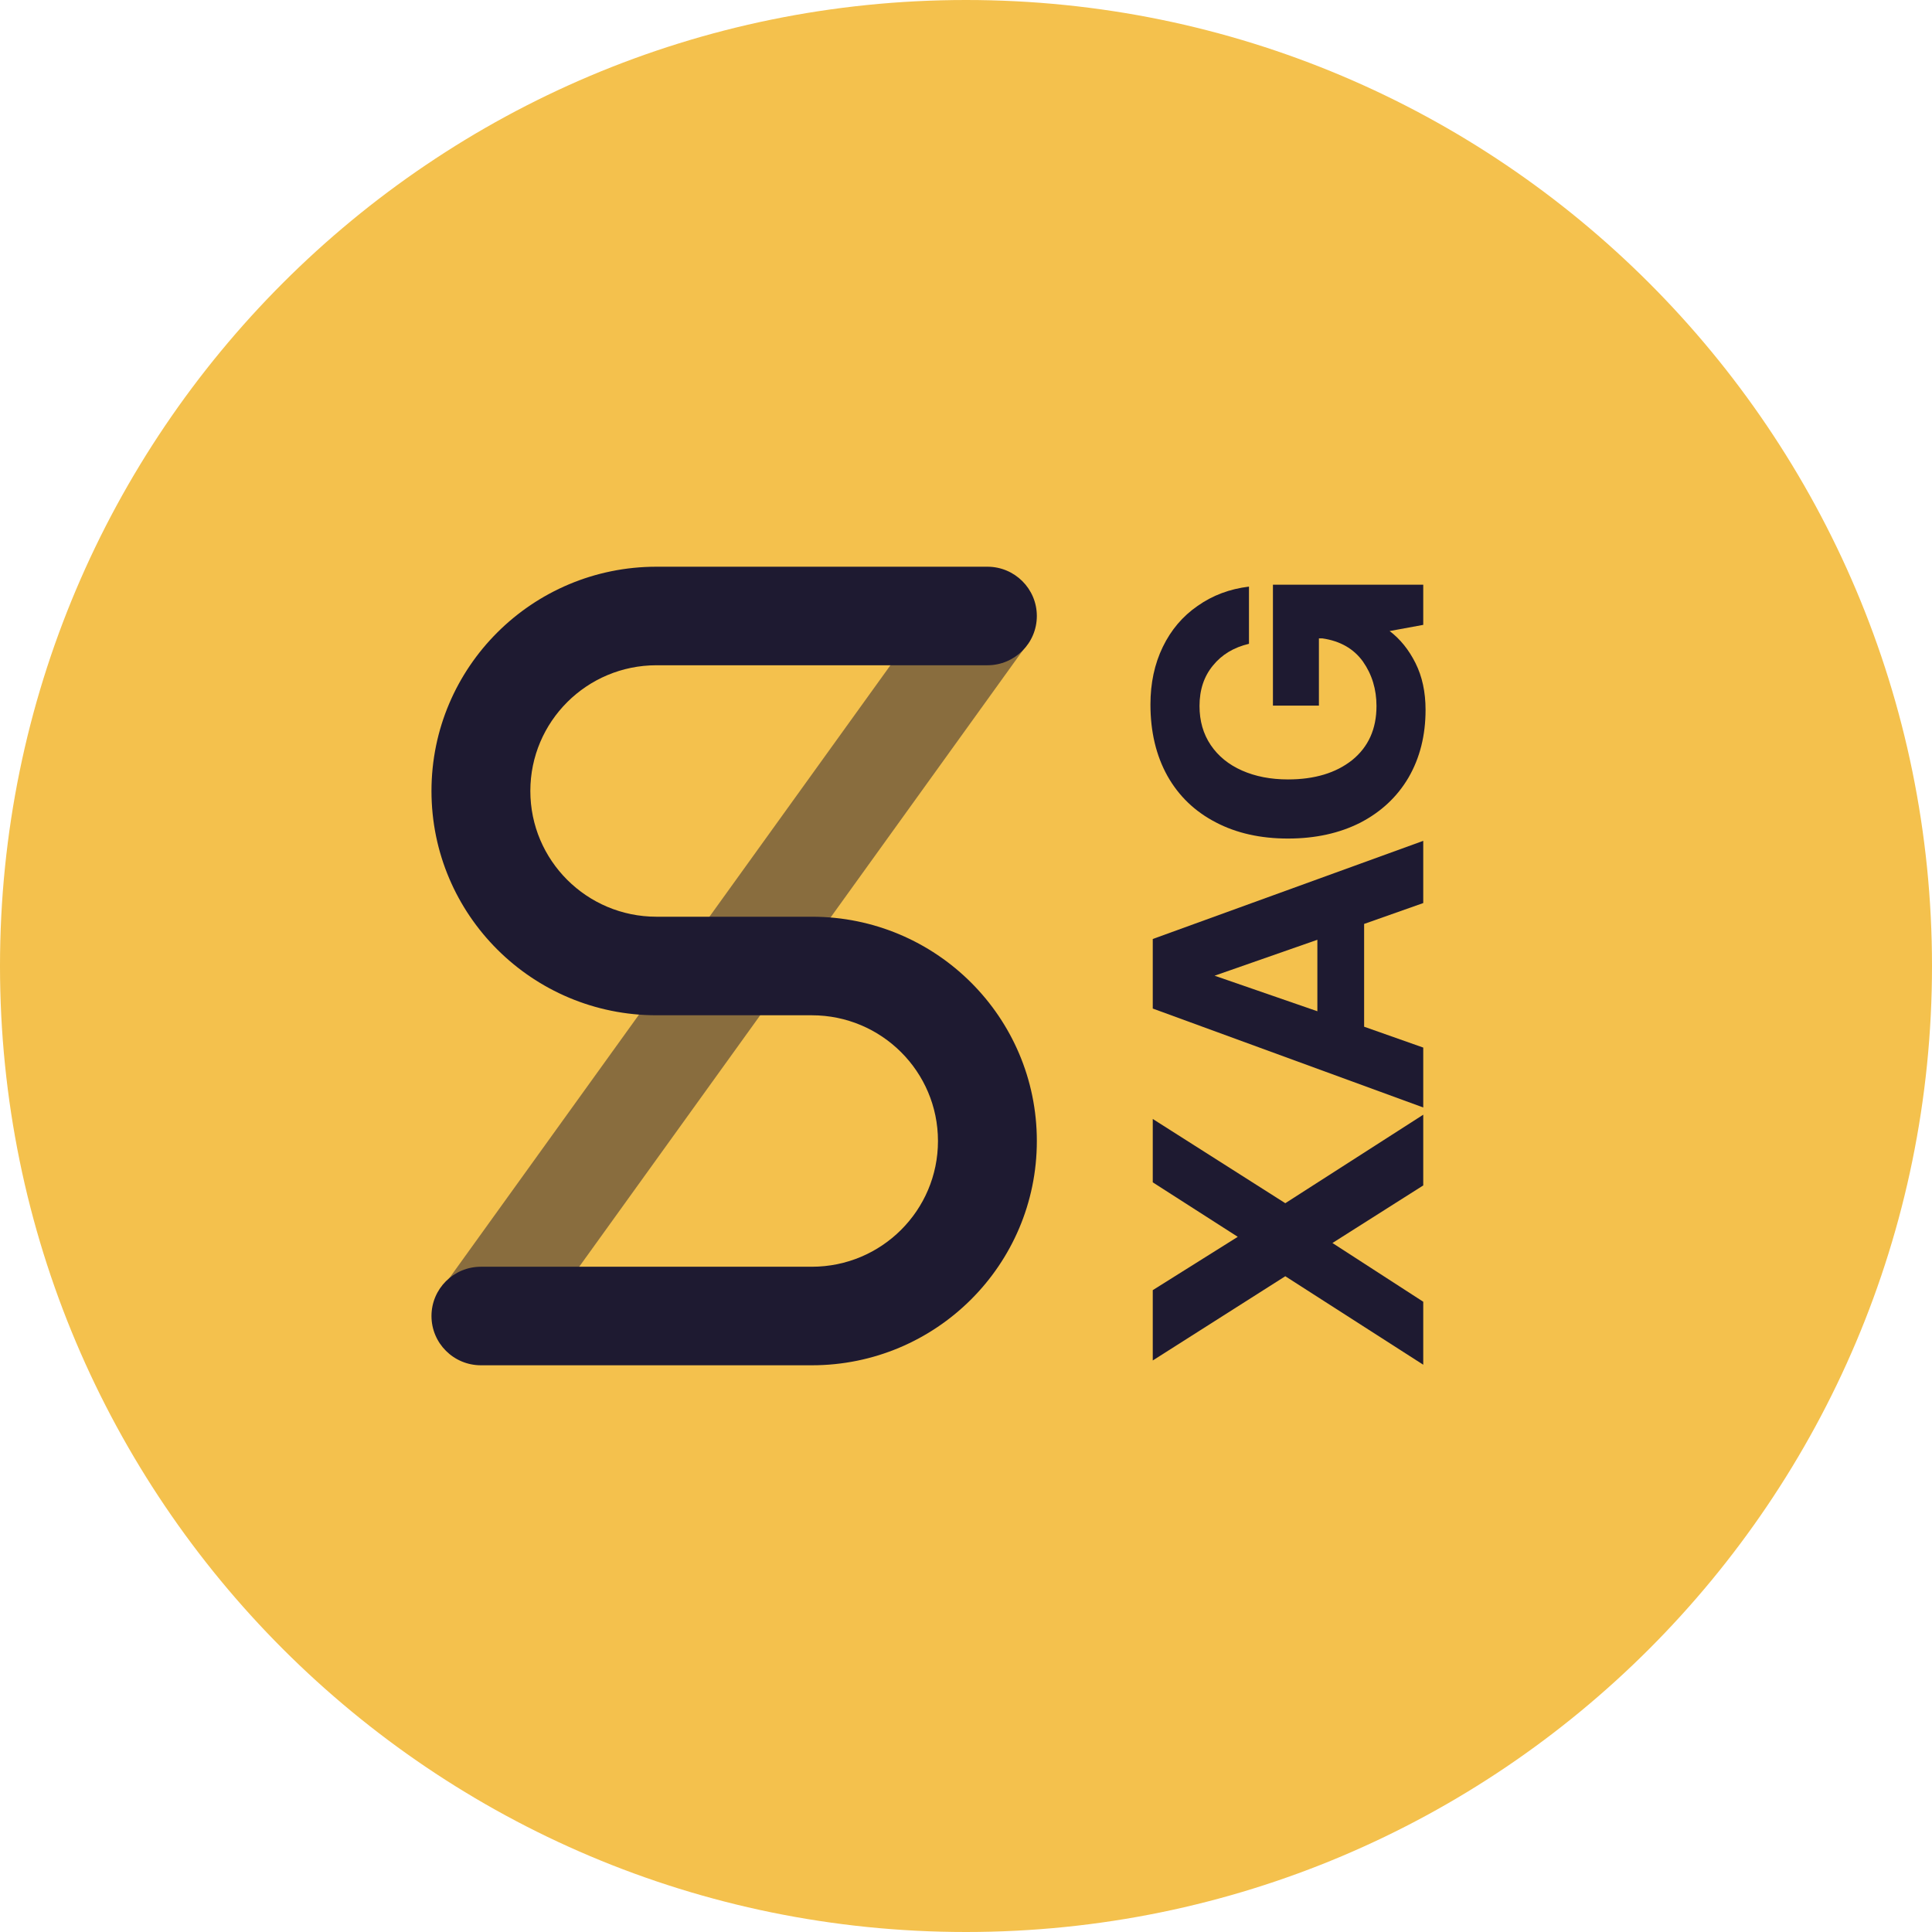 <svg width="300" height="300" viewBox="0 0 300 300" fill="none" xmlns="http://www.w3.org/2000/svg"><path d="M150 300c82.843 0 150-67.157 150-150S232.843 0 150 0 0 67.157 0 150s67.157 150 150 150z" fill="#F4C14D"/><path d="M199.58 198.173L179 211.253v-10.92l13.2-8.28-13.2-8.46v-9.84l20.58 13.08 21.42-13.74v10.98l-14.1 8.94 14.1 9.12v9.78l-21.42-13.74zM221 171.967l-42-15.36v-10.8l42-15.24v9.66l-9.18 3.24v15.96l9.18 3.24v9.3zm-16.44-14.94v-11.1l-15.96 5.58 15.96 5.52zM200 130.209c-4.28 0-8.02-.84-11.22-2.52-3.24-1.68-5.74-4.08-7.5-7.2-1.76-3.16-2.64-6.86-2.64-11.1 0-3.32.64-6.3 1.92-8.94 1.28-2.64 3.08-4.76 5.4-6.36 2.32-1.64 4.98-2.64 7.98-3v8.88c-2.36.56-4.22 1.68-5.58 3.36-1.4 1.68-2.1 3.78-2.1 6.3 0 2.32.58 4.34 1.74 6.06 1.16 1.72 2.78 3.04 4.86 3.96 2.08.92 4.46 1.38 7.14 1.38 4.12 0 7.44-1 9.96-3 2.52-2.04 3.78-4.84 3.78-8.4 0-2.6-.7-4.9-2.1-6.9-1.44-2-3.54-3.2-6.3-3.6h-.54v10.44h-7.14v-18.78H221v6.24l-5.22.96c1.64 1.24 2.98 2.9 4.02 4.98 1.04 2.08 1.56 4.5 1.56 7.26 0 3.96-.88 7.46-2.64 10.5-1.76 3-4.26 5.34-7.5 7.02-3.24 1.64-6.98 2.46-11.22 2.46z" fill="#1E1A31"/><path opacity=".5" fill-rule="evenodd" clip-rule="evenodd" d="M81.424 208.528l-12.483-8.906 78.516-109.094 12.484 8.906-78.517 109.094z" fill="#1E1A31"/><path fill-rule="evenodd" clip-rule="evenodd" d="M121.868 142.349h4.191c19.298 0 34.941 15.592 34.941 34.826C161 196.408 145.357 212 126.059 212H74.676c-4.24 0-7.676-3.425-7.676-7.651 0-4.225 3.437-7.65 7.676-7.65h51.383c10.819 0 19.589-8.741 19.589-19.524 0-10.783-8.77-19.524-19.589-19.524h-24.118C82.643 157.651 67 142.059 67 122.825 67 103.592 82.643 88 101.941 88h51.383c4.239 0 7.676 3.425 7.676 7.65 0 4.226-3.437 7.651-7.676 7.651h-51.383c-10.82 0-19.59 8.741-19.59 19.524 0 10.783 8.77 19.524 19.59 19.524h19.927z" fill="#1E1A31"/></svg>